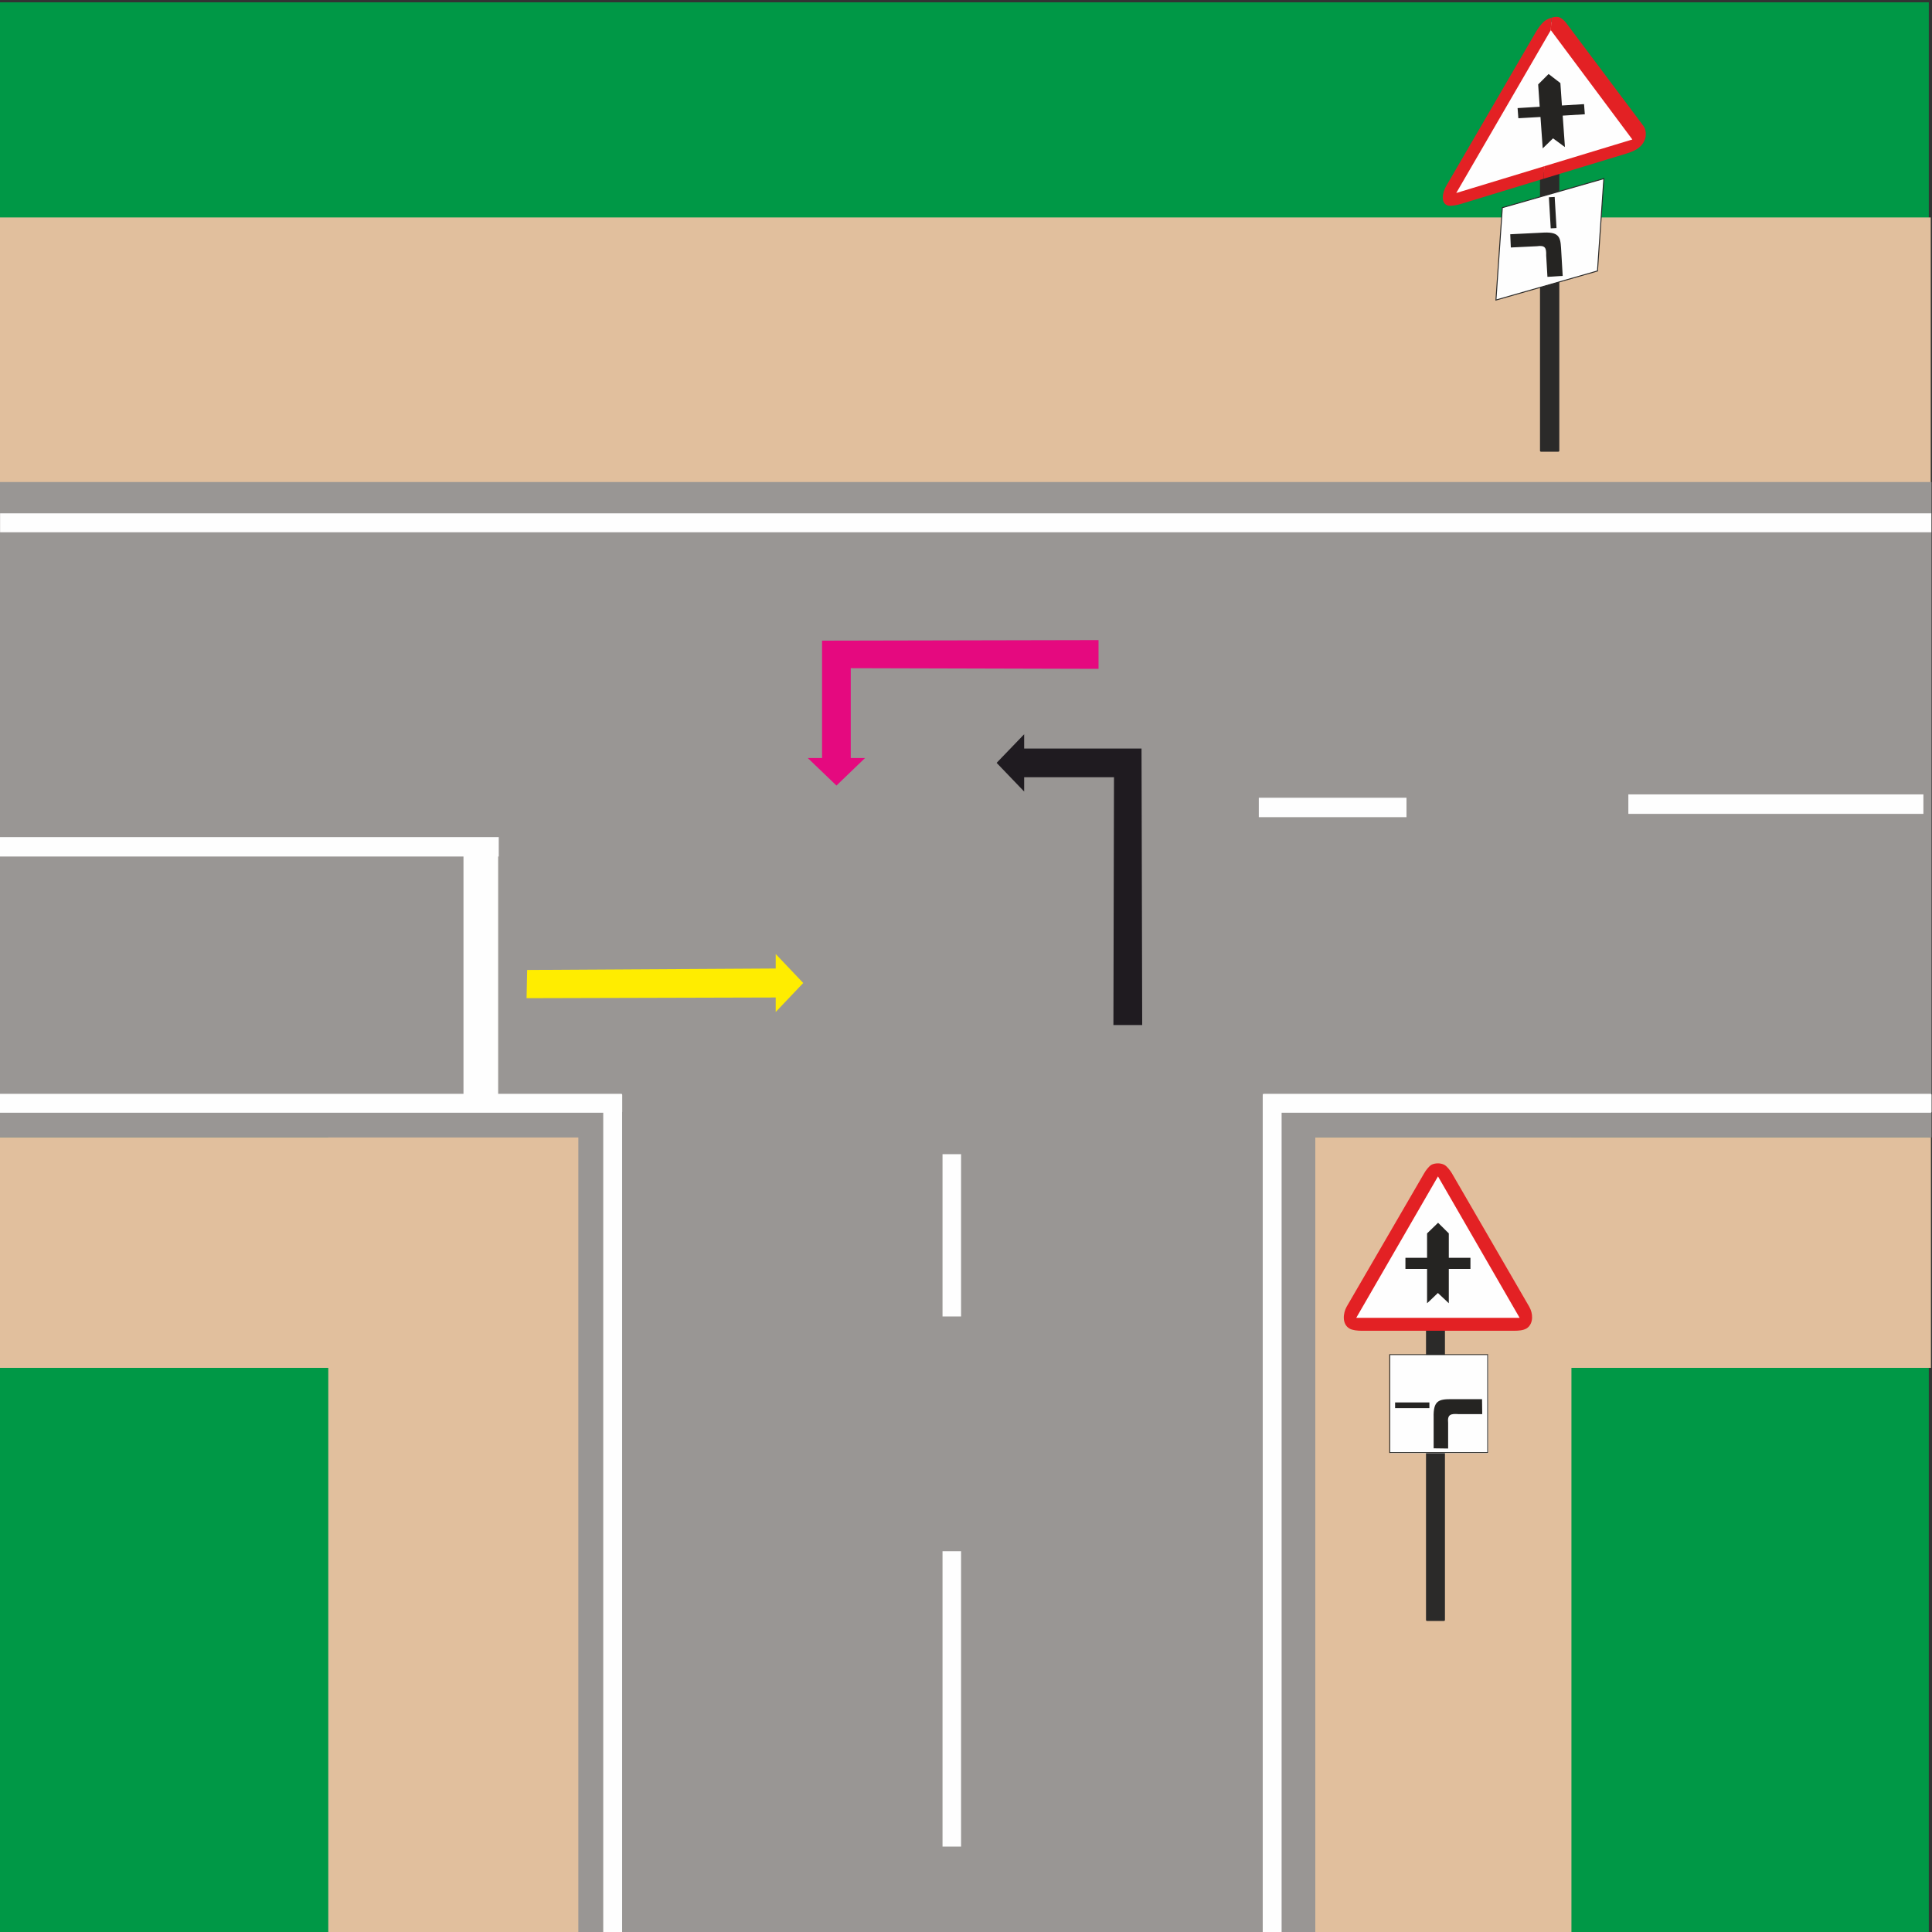 <?xml version="1.0" encoding="UTF-8"?>
<!DOCTYPE svg PUBLIC "-//W3C//DTD SVG 1.1//EN" "http://www.w3.org/Graphics/SVG/1.1/DTD/svg11.dtd">
<!-- Creator: CorelDRAW X7 -->
<svg xmlns="http://www.w3.org/2000/svg" xml:space="preserve" width="200mm" height="200mm" version="1.1" style="shape-rendering:geometricPrecision; text-rendering:geometricPrecision; image-rendering:optimizeQuality; fill-rule:evenodd; clip-rule:evenodd"
viewBox="0 0 20000 20000"
 xmlns:xlink="http://www.w3.org/1999/xlink">
 <rect x="0" y="0" width="20000" height="20000" fill="#333333" stroke="none"/>
 <defs>
  <style type="text/css">
   <![CDATA[
    .str3 {stroke:#FEFEFE;stroke-width:20}
    .str1 {stroke:#E1BF9D;stroke-width:20}
    .str0 {stroke:#009846;stroke-width:20}
    .str2 {stroke:#999694;stroke-width:20}
    .str5 {stroke:#2B2A29;stroke-width:10}
    .str6 {stroke:#FEFEFE;stroke-width:20;stroke-linejoin:round}
    .str4 {stroke:#2B2A29;stroke-width:20;stroke-linejoin:round}
    .fil3 {fill:#FEFEFE}
    .fil4 {fill:#FEFEFE}
    .fil5 {fill:#2B2A29}
    .fil7 {fill:#E32124}
    .fil1 {fill:#E1BF9D}
    .fil6 {fill:#252422}
    .fil0 {fill:#009846}
    .fil2 {fill:#999694}
    .fil10 {fill:#FFED00;fill-rule:nonzero}
    .fil9 {fill:#E5097F;fill-rule:nonzero}
    .fil8 {fill:#1F1B20;fill-rule:nonzero}
   ]]>
  </style>
 </defs>
 <g id="Vrstva_x0020_1">
  <rect class="fil0 str0" x="-15" y="34" width="19972" height="19976"/>
  <rect class="fil1 str1" x="-15" y="11782" width="19994" height="2368"/>
  <rect class="fil1 str1" transform="matrix(5.41226E-015 -0.393 0.763 3.88505E-014 13374.9 20033.9)" width="21007" height="3781"/>
  <rect class="fil1 str1" transform="matrix(5.41226E-015 -0.393 0.763 3.88378E-014 3406.07 20013.9)" width="21007" height="3781"/>
  <rect class="fil1 str1" x="-15" y="2261" width="19992" height="2772"/>
  <rect class="fil2 str2" x="-15" y="5000" width="20000" height="6765"/>
  <rect class="fil3 str3" x="11" y="5324" width="19972" height="176"/>
  <rect class="fil4 str3" x="4808" y="8852" width="339" height="2502"/>
  <rect class="fil4 str3" transform="matrix(-3.64249E-013 -1.481 1.539 -4.45831E-014 -15.66 8852.01)" width="116" height="3355"/>
  <rect class="fil4 str3" transform="matrix(-2.14063E-013 -1.481 0.905 -4.44854E-014 16865.7 8410.19)" width="116" height="3355"/>
  <g id="_1691365932384">
   <path class="fil5 str4" d="M15952 4666c0,-520 0,-1040 0,-1560 0,-520 0,-1040 0,-1560l180 0 0 3120 -180 0z"/>
   <polygon class="fil3 str5" points="15552,2150 16603,1849 16537,2805 15486,3106 "/>
   <polygon class="fil4 str6" points="16085,210 16588,975 16898,1444 16085,1739 15075,1998 15581,975 "/>
   <g>
    <path class="fil6" d="M16160 2567c-7,-119 -25,-171 -203,-158l-323 16 6 137 269 -13c89,-13 99,19 97,95l13 222 158 -10 -17 -289z"/>
    <polygon class="fil6" points="16113,2361 16094,2039 16034,2042 16053,2364 "/>
   </g>
   <g>
    <path class="fil7" d="M15124 2111l856 -261 6 -129 -911 277 979 -1686 7 -129c-27,8 -54,21 -74,37l0 0c-31,25 -68,77 -87,110l-926 1590c-45,76 -64,190 20,209 31,6 93,-7 130,-18z"/>
    <path class="fil7" d="M15980 1850l856 -260c40,-12 96,-33 132,-63 44,-35 67,-86 69,-129 3,-35 -6,-70 -27,-98l-799 -1065c-17,-22 -49,-52 -79,-59l0 0c-19,-4 -45,-1 -71,7l-7 129 844 1132 -912 277 -6 129z"/>
   </g>
   <polygon class="fil6" points="15947,1211 15969,1520 15970,1536 15988,1519 16077,1432 16180,1508 16200,1522 16199,1506 16177,1197 16406,1183 16398,1078 16169,1092 16153,860 16031,766 15923,874 15939,1105 15710,1119 15718,1224 "/>
  </g>
  <rect class="fil2 str2" transform="matrix(3.46283E-014 -0.525 1.314 1.39586E-014 6000 20011.4)" width="21096" height="5786"/>
  <rect class="fil4 str3" transform="matrix(-1.07032E-013 -1.481 0.453 -4.44854E-014 13035.6 8444.55)" width="116" height="3355"/>
  <g id="_1691365943712">
   <path class="fil5 str4" d="M14772 16770c0,-566 0,-1132 0,-1699 0,-566 0,-1132 0,-1699l176 0 0 3398 -176 0z"/>
   <g>
    <polygon class="fil4 str6" points="14895,12080 15387,12913 15800,13703 14895,13747 13956,13671 14403,12913 "/>
    <path class="fil7" d="M14886 13776l793 0c38,0 89,-4 122,-23 40,-23 59,-70 59,-114 1,-37 -9,-76 -30,-113l-800 -1380c-17,-28 -48,-70 -77,-87l0 0c-18,-10 -43,-16 -67,-16l0 135 845 1464 -845 0 0 134zm-794 0l794 0 0 -134 -846 0 846 -1464 0 -135c-25,0 -50,5 -68,15l0 0c-28,17 -60,60 -76,89l-801 1379c-38,67 -51,181 29,227 29,18 88,23 122,23z"/>
    <polygon class="fil6" points="14773,13136 14773,13474 14773,13491 14792,13474 14885,13385 14980,13474 14998,13491 14998,13474 14998,13136 15222,13136 15222,13021 14998,13021 14998,12768 14887,12658 14773,12768 14773,13021 14549,13021 14549,13136 "/>
   </g>
   <g>
    <rect class="fil3 str3" x="14402" y="14035" width="994" height="998"/>
    <g>
     <path class="fil6" d="M14893 14019l511 0 0 1022 -511 0 0 -8 503 0 0 -1006 -503 0 0 -8zm-511 0l511 0 0 8 -502 0 0 1006 502 0 0 8 -511 0 0 -1022z"/>
     <path class="fil6" d="M15025 14484c-131,0 -189,14 -184,191l0 318 150 2 0 -265c-9,-89 27,-97 110,-91l243 0 -2 -155 -317 0z"/>
     <polygon class="fil6" points="14797,14518 14442,14518 14442,14577 14797,14577 "/>
    </g>
   </g>
  </g>
  <rect class="fil4 str3" x="9767" y="16068" width="172" height="3038"/>
  <rect class="fil4 str3" x="9767" y="11958" width="172" height="1660"/>
  <rect class="fil3 str6" x="-15" y="11333" width="6446" height="176"/>
  <rect class="fil3 str6" x="13082" y="11333" width="6903" height="176"/>
  <rect class="fil3 str6" transform="matrix(1.02194E-014 -0.413 0.997 2.82819E-014 6254.7 20010.1)" width="20999" height="176"/>
  <rect class="fil3 str6" transform="matrix(1.02194E-014 -0.413 0.997 2.82858E-014 13081.7 20011.4)" width="20999" height="176"/>
  <polygon class="fil8" points="10317,7897 10602,7601 10602,7749 11817,7749 11824,10611 11526,10611 11532,8046 10602,8046 10602,8194 "/>
  <polygon class="fil9" points="8659,8132 8362,7847 8510,7847 8510,6632 11372,6626 11372,6924 8807,6917 8807,7847 8955,7847 "/>
  <polygon class="fil10" points="8315,10176 8030,10476 8030,10326 5451,10333 5457,10041 8030,10026 8030,9876 "/>
 </g>
</svg>
